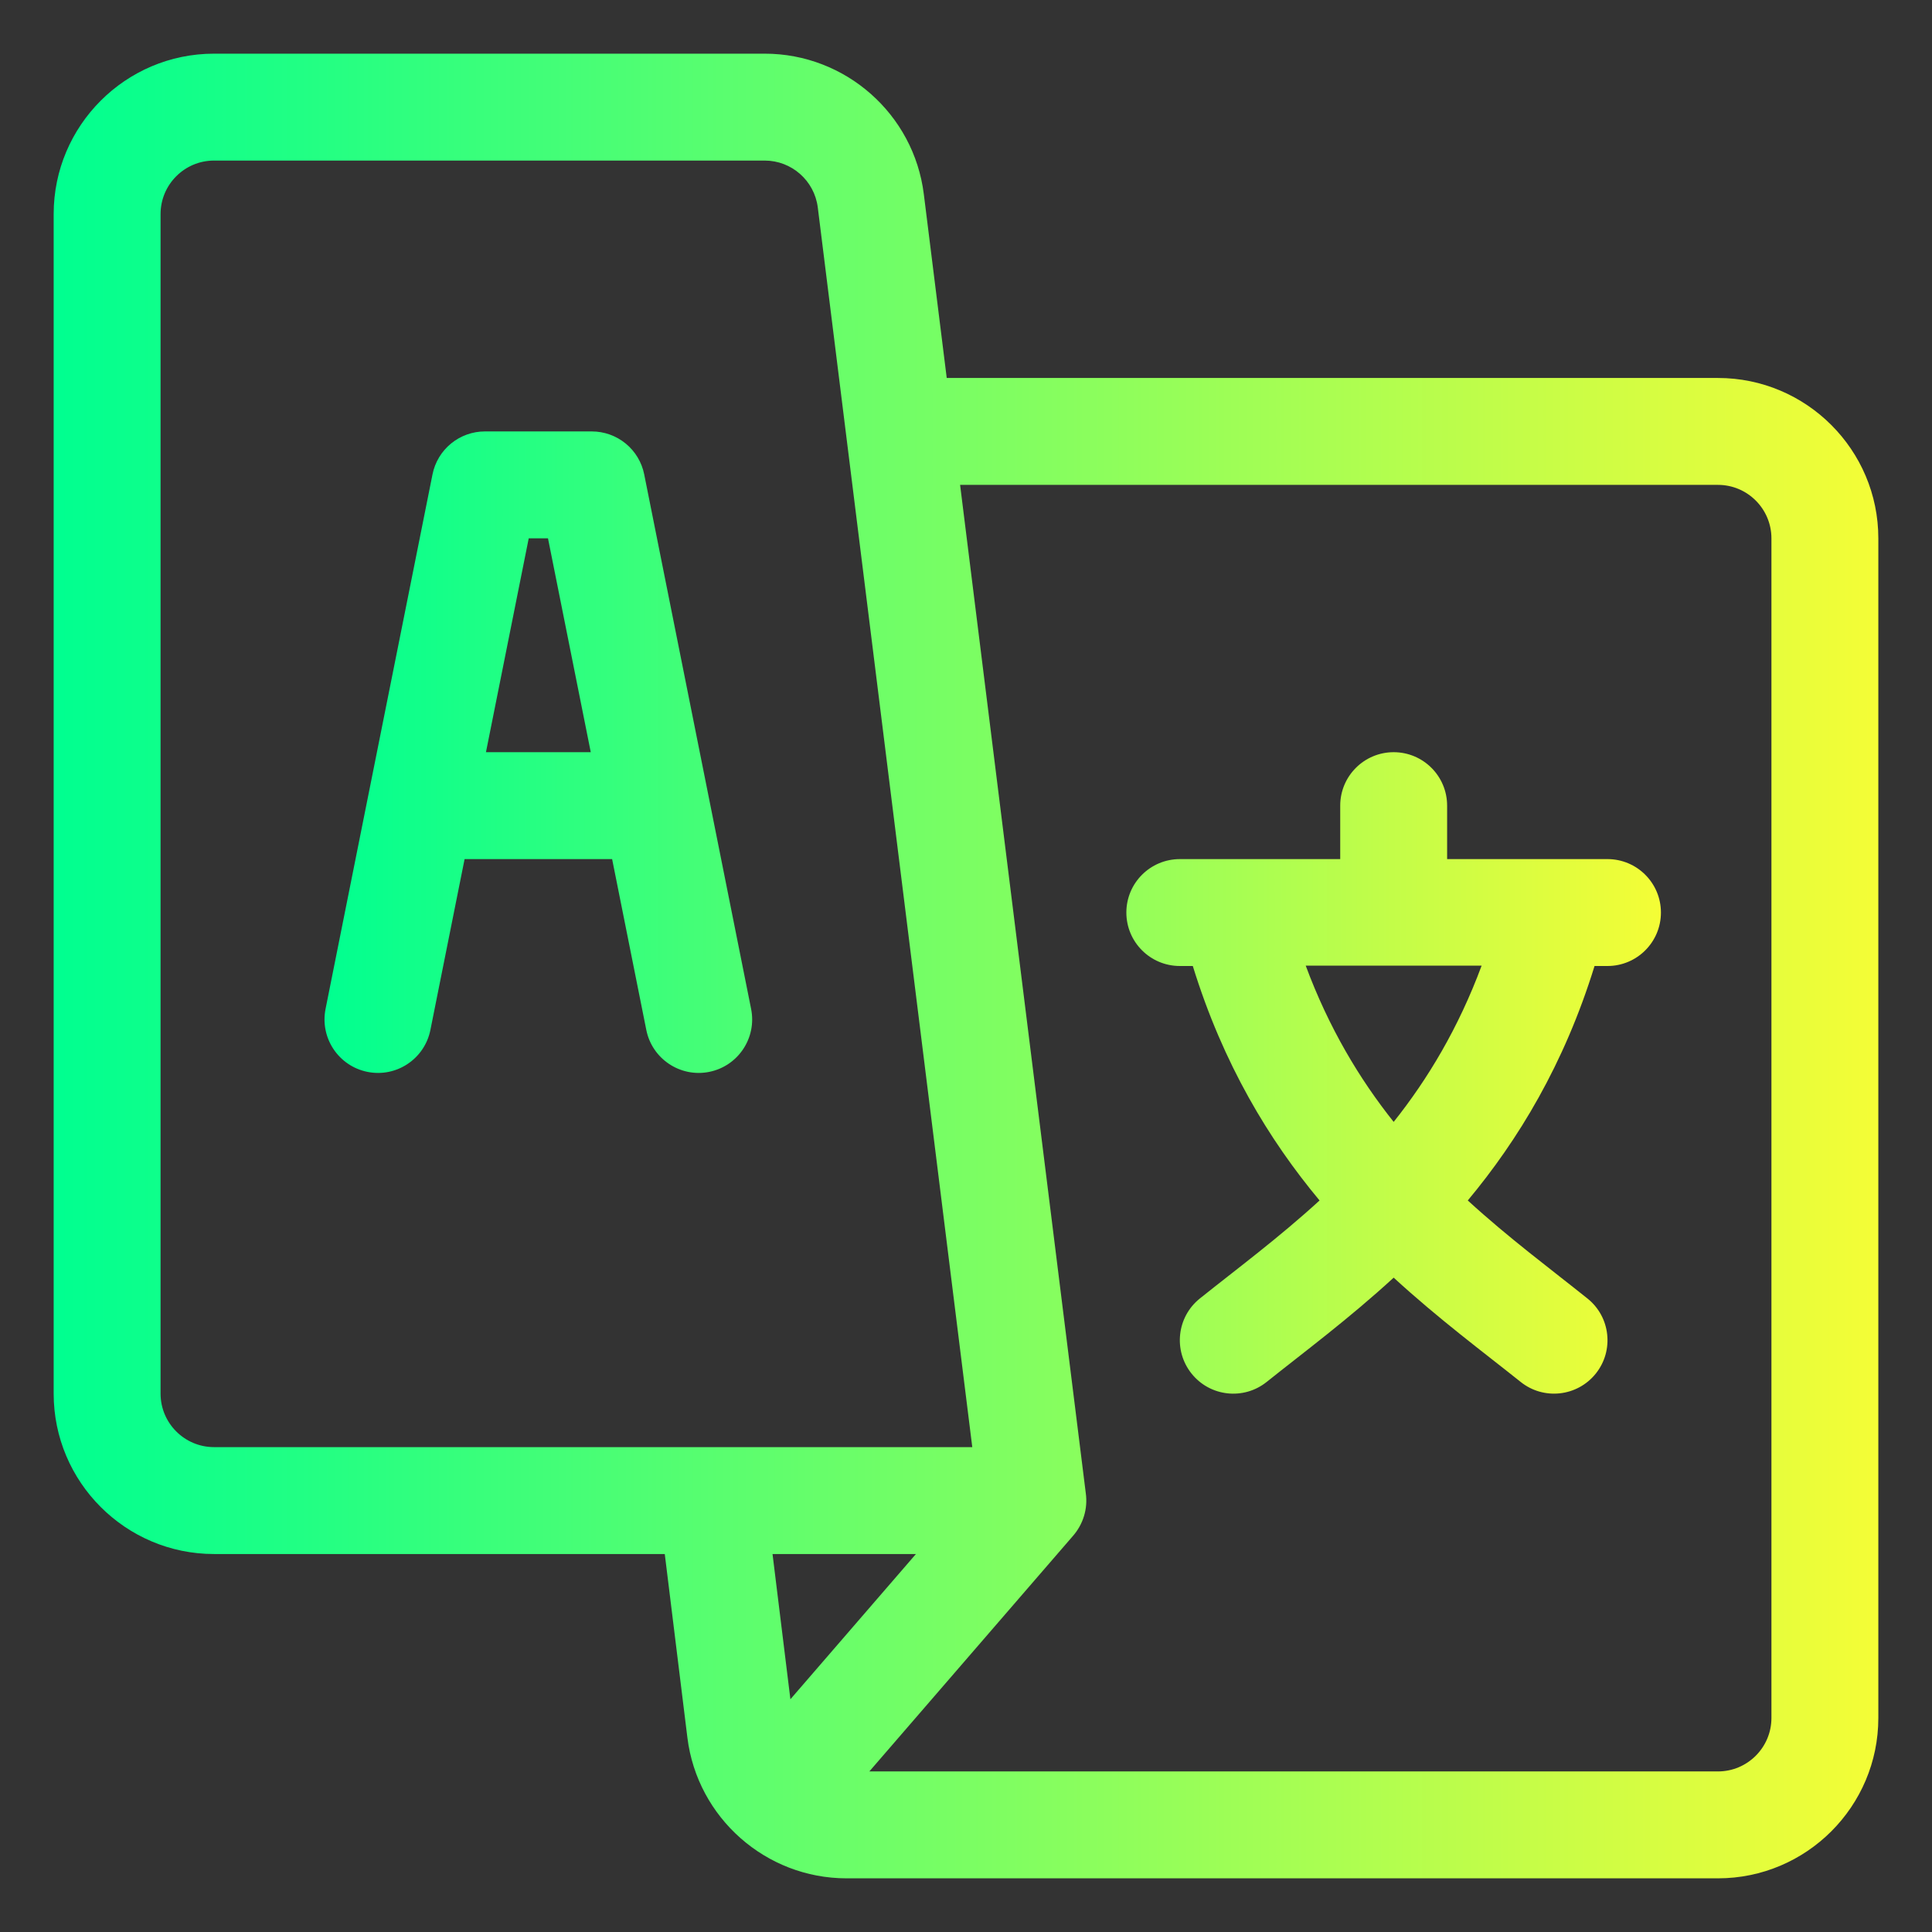 <svg width="36" height="36" viewBox="0 0 36 36" fill="none" xmlns="http://www.w3.org/2000/svg">
<rect x="0" y="0" width="36" height="36" fill="#333333" stroke="none"/>
<path d="M13.996 18.801L12.004 8.84C11.959 8.614 11.837 8.411 11.659 8.265C11.481 8.119 11.258 8.039 11.027 8.039H9.035C8.805 8.039 8.582 8.119 8.404 8.265C8.226 8.411 8.104 8.614 8.059 8.84L6.066 18.801C5.959 19.34 6.308 19.865 6.848 19.973C7.387 20.081 7.912 19.731 8.02 19.191L8.657 16.008H11.406L12.043 19.192C12.151 19.731 12.676 20.081 13.215 19.973C13.754 19.865 14.104 19.34 13.996 18.801ZM9.055 14.016L9.852 10.031H10.211L11.008 14.016H9.055ZM29.953 16.008H26.965V15.012C26.965 14.462 26.519 14.016 25.969 14.016C25.419 14.016 24.973 14.462 24.973 15.012V16.008H21.985C21.434 16.008 20.988 16.454 20.988 17.004C20.988 17.554 21.434 18 21.985 18H22.226C22.793 19.834 23.648 21.241 24.588 22.369C23.823 23.069 23.048 23.643 22.358 24.195C21.929 24.538 21.859 25.165 22.203 25.595C22.547 26.025 23.174 26.094 23.603 25.75C24.297 25.195 25.128 24.579 25.969 23.807C26.81 24.579 27.643 25.197 28.335 25.75C28.765 26.094 29.391 26.024 29.735 25.595C30.079 25.165 30.009 24.538 29.579 24.195C28.891 23.644 28.116 23.07 27.35 22.369C28.29 21.241 29.145 19.834 29.712 18H29.953C30.503 18 30.949 17.554 30.949 17.004C30.949 16.454 30.503 16.008 29.953 16.008ZM25.969 20.905C25.333 20.107 24.761 19.154 24.33 17.993H27.608C27.177 19.154 26.605 20.107 25.969 20.905Z" fill="url(#paint0_linear_2125_4806)"/>
<path d="M32.012 7.043H17.641L17.214 3.618C17.028 2.125 15.753 1 14.249 1H3.988C2.341 1 1 2.341 1 3.988V25.969C1 27.616 2.341 28.957 3.988 28.957H12.387L12.809 32.382C12.995 33.872 14.27 35 15.774 35H32.012C33.66 35 35 33.66 35 32.012V10.031C35 8.384 33.66 7.043 32.012 7.043ZM3.988 26.965C3.439 26.965 2.992 26.518 2.992 25.969V3.988C2.992 3.439 3.439 2.992 3.988 2.992H14.249C14.751 2.992 15.175 3.367 15.238 3.864L18.117 26.965H3.988ZM14.728 31.663L14.395 28.957H17.067L14.728 31.663ZM33.008 32.012C33.008 32.561 32.561 33.008 32.012 33.008H16.199L19.991 28.622C20.086 28.514 20.157 28.387 20.199 28.249C20.241 28.111 20.252 27.966 20.232 27.823L17.89 9.035H32.012C32.561 9.035 33.008 9.482 33.008 10.031V32.012Z" fill="url(#paint1_linear_2125_4806)"/>
<defs>
<linearGradient id="paint0_linear_2125_4806" x1="6.047" y1="17.004" x2="30.949" y2="17.004" gradientUnits="userSpaceOnUse">
<stop stop-color="#00FF90"/>
<stop offset="1" stop-color="#F4FD36"/>
</linearGradient>
<linearGradient id="paint1_linear_2125_4806" x1="1" y1="18" x2="35" y2="18" gradientUnits="userSpaceOnUse">
<stop stop-color="#00FF90"/>
<stop offset="1" stop-color="#F4FD36"/>
</linearGradient>
</defs>
</svg>
